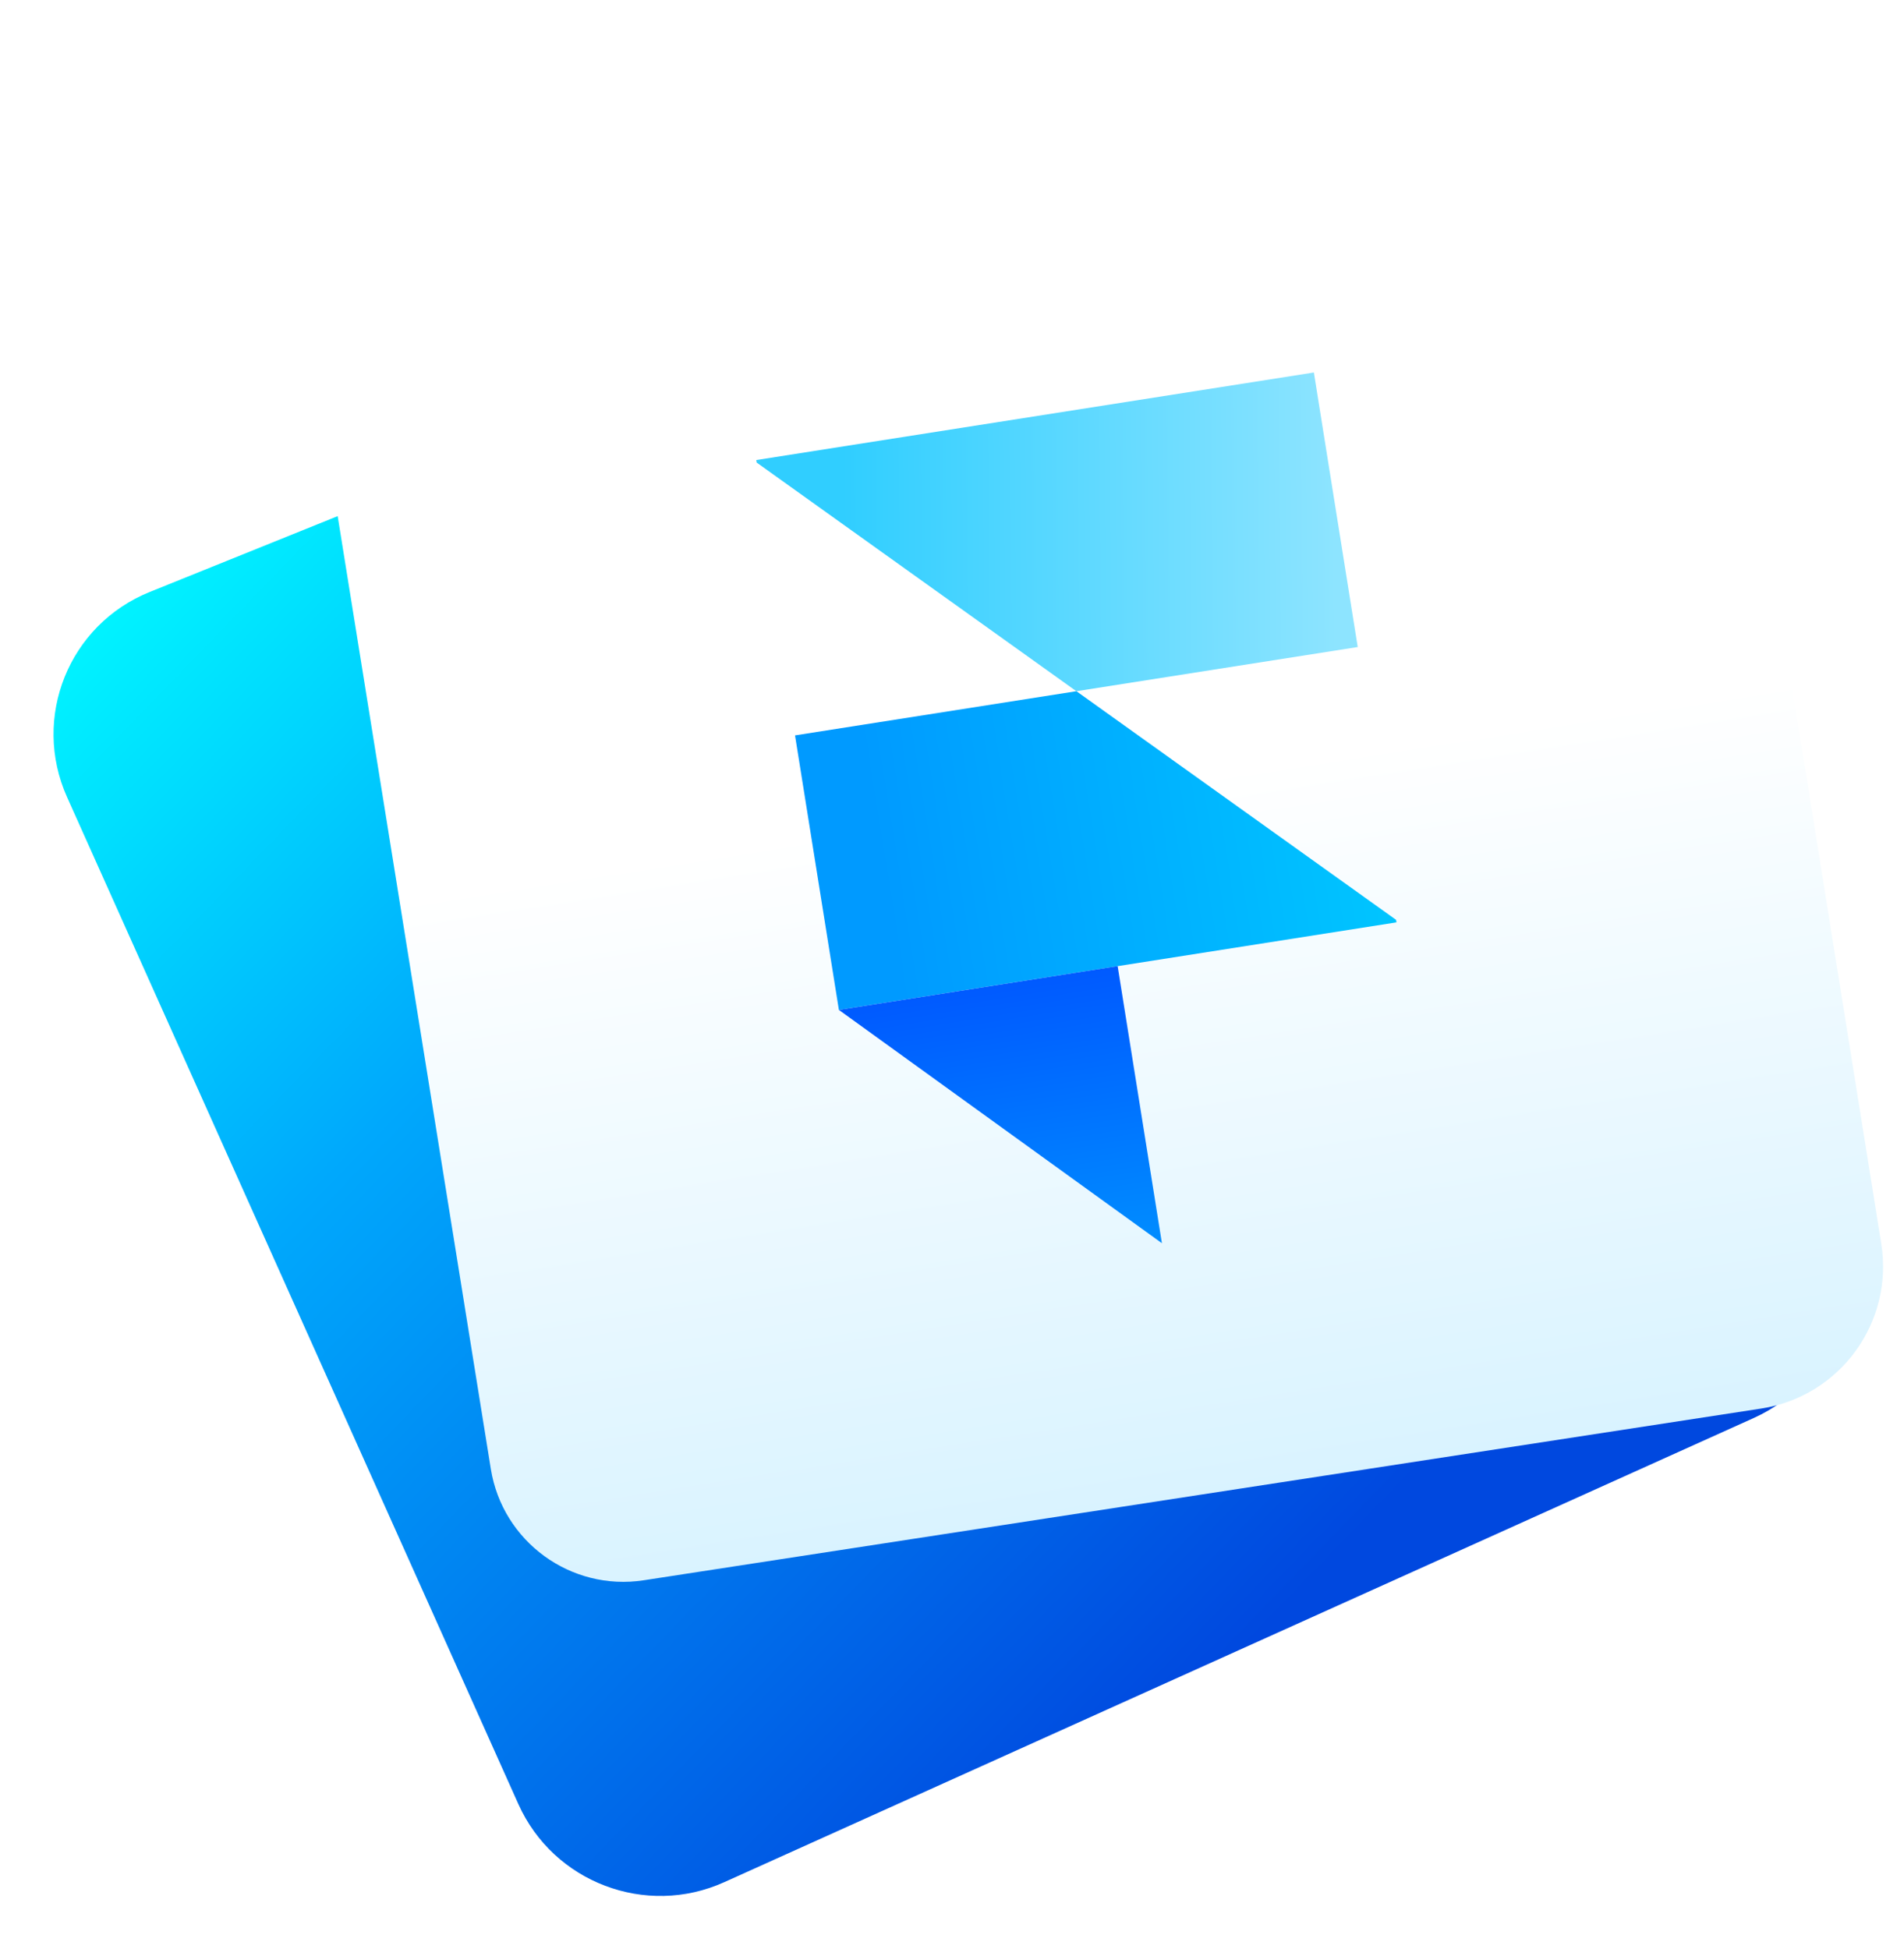<svg width="256" height="262" viewBox="0 0 256 262" fill="none" xmlns="http://www.w3.org/2000/svg">
<g filter="url(#filter0_i)">
<path fill-rule="evenodd" clip-rule="evenodd" d="M8.615 106.768C3.82 96.067 8.853 83.579 19.73 79.191L154.418 24.855C164.469 20.8 175.997 25.131 180.894 34.802L245.348 162.102C250.673 172.619 246.167 185.396 235.424 190.239L96.962 252.666C86.442 257.409 74.017 252.69 69.296 242.159L8.615 106.768Z" fill="url(#paint0_linear)"/>
</g>
<g filter="url(#filter1_i)">
<path fill-rule="evenodd" clip-rule="evenodd" d="M42.015 47.926C40.376 37.729 47.32 28.158 57.522 26.553L207.764 2.908C217.961 1.303 227.551 8.265 229.184 18.458L252.942 166.816C254.639 177.413 247.398 187.35 236.79 188.98L86.552 212.068C76.756 213.574 67.565 206.88 65.992 197.094L42.015 47.926Z" fill="url(#paint1_linear)"/>
</g>
<path fill-rule="evenodd" clip-rule="evenodd" d="M144.72 92.933L182.552 86.993L176.655 50.082L101.685 61.853L101.739 62.192L144.72 92.933Z" fill="url(#paint2_linear)"/>
<path fill-rule="evenodd" clip-rule="evenodd" d="M144.726 92.932L106.894 98.872L112.792 135.783L187.762 124.012L187.708 123.673L144.726 92.932Z" fill="url(#paint3_linear)"/>
<path fill-rule="evenodd" clip-rule="evenodd" d="M112.792 135.782L150.273 129.897L156.224 167.149L112.792 135.782Z" fill="url(#paint4_linear)"/>
<defs>
<filter id="filter0_i" x="6.798" y="23.338" width="242.832" height="233.214" filterUnits="userSpaceOnUse" color-interpolation-filters="sRGB">
<feFlood flood-opacity="0" result="BackgroundImageFix"/>
<feBlend mode="normal" in="SourceGraphic" in2="BackgroundImageFix" result="shape"/>
<feColorMatrix in="SourceAlpha" type="matrix" values="0 0 0 0 0 0 0 0 0 0 0 0 0 0 0 0 0 0 127 0" result="hardAlpha"/>
<feOffset dx="0.399" dy="0.399"/>
<feGaussianBlur stdDeviation="0.199"/>
<feComposite in2="hardAlpha" operator="arithmetic" k2="-1" k3="1"/>
<feColorMatrix type="matrix" values="0 0 0 0 1 0 0 0 0 1 0 0 0 0 1 0 0 0 0.478 0"/>
<feBlend mode="normal" in2="shape" result="effect1_innerShadow"/>
</filter>
<filter id="filter1_i" x="41.775" y="2.678" width="211.413" height="211.643" filterUnits="userSpaceOnUse" color-interpolation-filters="sRGB">
<feFlood flood-opacity="0" result="BackgroundImageFix"/>
<feBlend mode="normal" in="SourceGraphic" in2="BackgroundImageFix" result="shape"/>
<feColorMatrix in="SourceAlpha" type="matrix" values="0 0 0 0 0 0 0 0 0 0 0 0 0 0 0 0 0 0 127 0" result="hardAlpha"/>
<feOffset dy="0.399"/>
<feGaussianBlur stdDeviation="0.199"/>
<feComposite in2="hardAlpha" operator="arithmetic" k2="-1" k3="1"/>
<feColorMatrix type="matrix" values="0 0 0 0 1 0 0 0 0 1 0 0 0 0 1 0 0 0 0.261 0"/>
<feBlend mode="normal" in2="shape" result="effect1_innerShadow"/>
</filter>
<linearGradient id="paint0_linear" x1="-57.052" y1="155.934" x2="91.359" y2="299.525" gradientUnits="userSpaceOnUse">
<stop stop-color="#00F3FF"/>
<stop offset="0.358" stop-color="#00A8FC"/>
<stop offset="1" stop-color="#0048DF"/>
</linearGradient>
<linearGradient id="paint1_linear" x1="39.056" y1="29.397" x2="68.266" y2="215.435" gradientUnits="userSpaceOnUse">
<stop stop-color="white"/>
<stop offset="0.49" stop-color="white"/>
<stop offset="1" stop-color="#D9F3FF"/>
</linearGradient>
<linearGradient id="paint2_linear" x1="179.469" y1="51.953" x2="113.221" y2="52.49" gradientUnits="userSpaceOnUse">
<stop stop-color="#8DE4FF"/>
<stop offset="1" stop-color="#30CEFF"/>
</linearGradient>
<linearGradient id="paint3_linear" x1="182.199" y1="89.196" x2="115.769" y2="99.809" gradientUnits="userSpaceOnUse">
<stop stop-color="#00C5FF"/>
<stop offset="1" stop-color="#009AFF"/>
</linearGradient>
<linearGradient id="paint4_linear" x1="112.792" y1="135.782" x2="118.643" y2="173.049" gradientUnits="userSpaceOnUse">
<stop stop-color="#005AFF"/>
<stop offset="1" stop-color="#008DFF"/>
</linearGradient>
</defs>
</svg>
